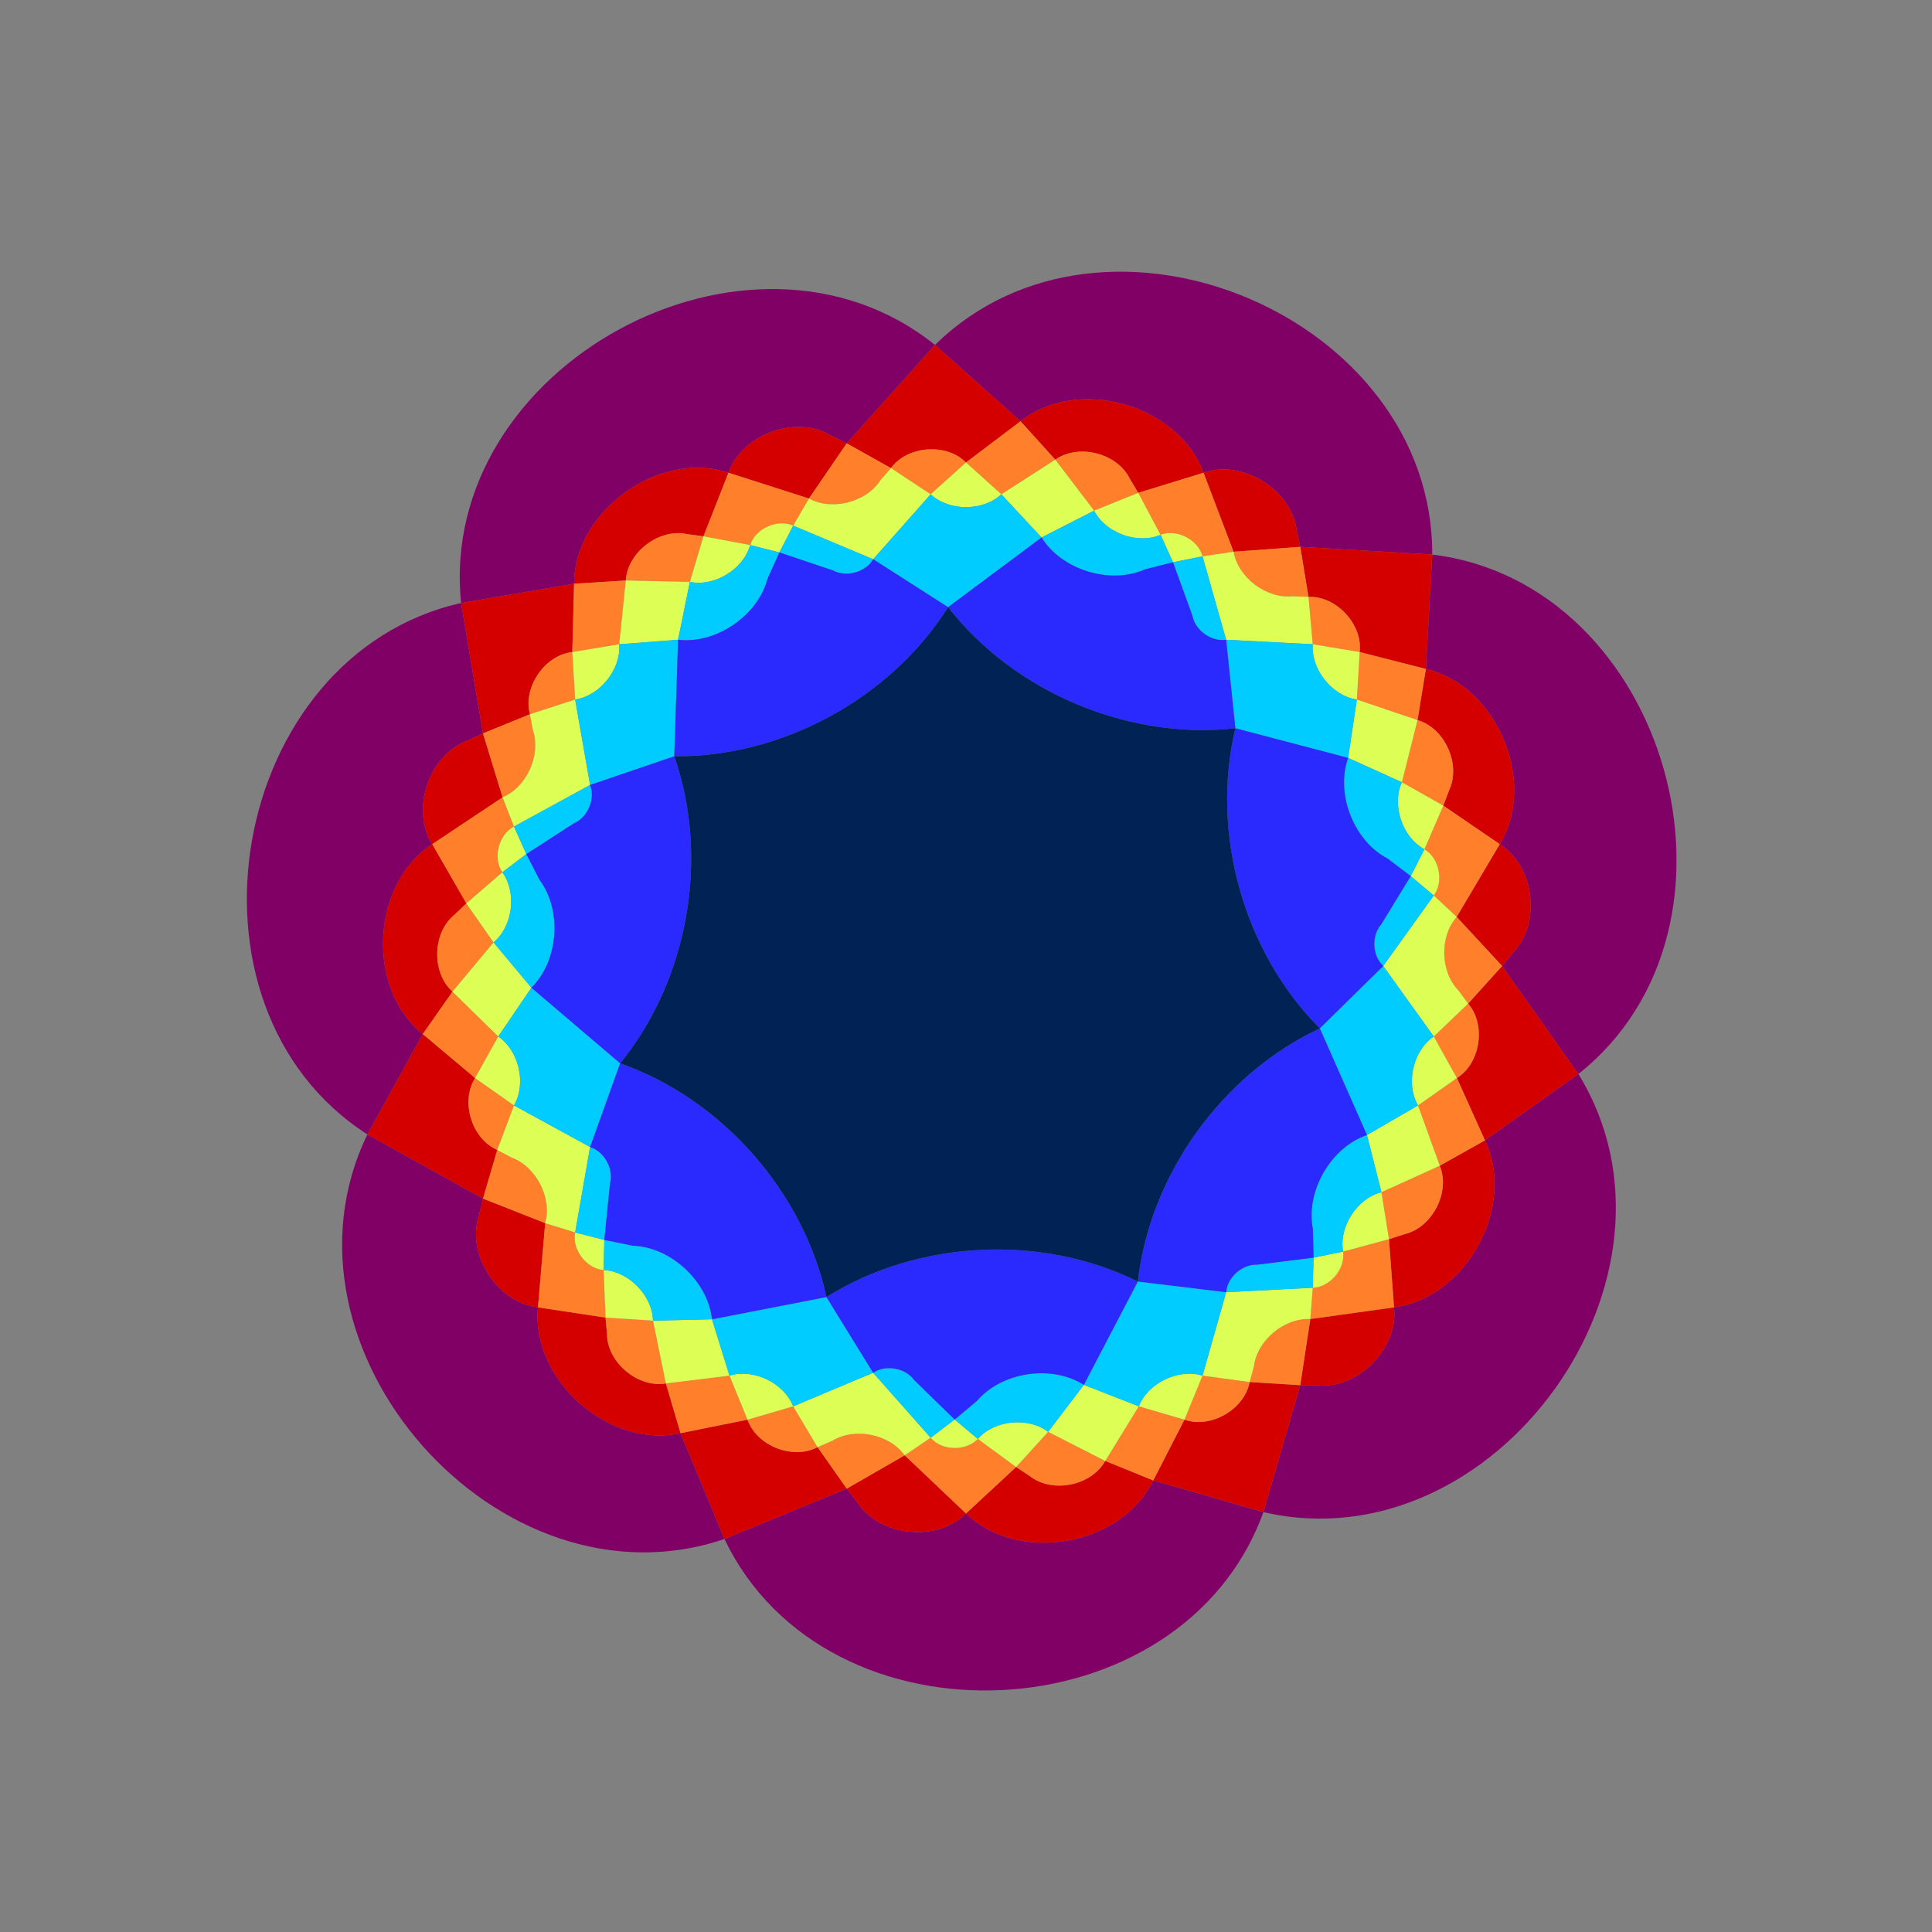 <?xml version="1.0" standalone="no"?>
<!DOCTYPE svg PUBLIC "-//W3C//DTD SVG 1.1//EN"
"http://www.w3.org/Graphics/SVG/1.1/DTD/svg11.dtd">
<svg width="7000" height="7000" xmlns="http://www.w3.org/2000/svg" version="1.1">
<rect width="100%" height="100%" fill="#808080" stroke="none"/>
<path d="M5718.769,3891.229 C6170.714,4625.8 5417.764,5673.09 4577.505,5478.631 L4711.124,5018.701 L4775.071,5019.57 C4922.226,5032.795 5067.776,4883.571 5050.886,4736.79 C5312.994,4703.247 5494.392,4370.144 5380.364,4131.769 L5718.769,3891.229 " stroke="none" stroke-width="1" fill="#800066"/>
<path d="M4577.505,5478.631 C4284.977,6289.973 2996.716,6354.268 2624.858,5576.083 L3067.755,5393.789 L3106.946,5444.327 C3188.356,5567.624 3395.773,5588.379 3500,5483.658 C3689.646,5667.668 4063.177,5601.805 4178.451,5364.029 L4577.505,5478.631 " stroke="none" stroke-width="1" fill="#800066"/>
<path d="M2624.858,5576.083 C1808.136,5853.239 954.651,4886.123 1331.21,4110.203 L1749.876,4342.815 L1734.799,4404.966 C1689.16,4545.489 1802.255,4720.595 1949.114,4736.79 C1923.491,4999.791 2207.878,5250.763 2465.651,5192.637 L2624.858,5576.083 " stroke="none" stroke-width="1" fill="#800066"/>
<path d="M1331.21,4110.203 C605.303,3644.468 829.286,2374.2 1670.706,2184.827 L1749.876,2657.185 L1691.884,2684.147 C1553.563,2736.08 1487.174,2933.679 1566.077,3058.595 C1344.48,3202.54 1325.573,3581.361 1531.737,3746.655 L1331.21,4110.203 " stroke="none" stroke-width="1" fill="#800066"/>
<path d="M1670.706,2184.827 C1582.236,1326.91 2715.023,710.027 3387.697,1249.803 L3067.755,1606.211 L3010.518,1577.682 C2883.673,1501.918 2687.791,1573.213 2639.323,1712.786 C2388.619,1629.283 2080.656,1850.693 2079.965,2114.937 L1670.706,2184.827 " stroke="none" stroke-width="1" fill="#800066"/>
<path d="M3387.697,1249.803 C4003.284,645.732 5191.864,1146.761 5189.255,2009.224 L4711.124,1981.299 L4697.741,1918.762 C4677.89,1772.353 4500.019,1663.658 4360.677,1712.786 C4269.65,1464.714 3904.534,1361.986 3697.509,1526.199 L3387.697,1249.803 " stroke="none" stroke-width="1" fill="#800066"/>
<path d="M5189.255,2009.224 C6045.349,2113.877 6394.697,3355.532 5718.769,3891.229 L5442.491,3500 L5483.041,3450.546 C5585.131,3343.741 5559.211,3136.905 5433.923,3058.595 C5571.12,2832.757 5423.789,2483.248 5166.324,2423.774 L5189.255,2009.224 " stroke="none" stroke-width="1" fill="#800066"/>
<path d="M5442.491,3500 L5718.769,3891.229 L5380.364,4131.769 L5278.736,3905.985 C5364.225,3852.73 5385.372,3712.43 5319.377,3636.343 L5442.491,3500 " stroke="none" stroke-width="1" fill="#D40000"/>
<path d="M4711.124,5018.701 L4577.505,5478.631 L4178.451,5364.029 L4291.612,5143.799 C4386.55,5177.434 4509.425,5106.491 4527.766,5007.455 L4711.124,5018.701 " stroke="none" stroke-width="1" fill="#D40000"/>
<path d="M3067.755,5393.789 L2624.858,5576.083 L2465.651,5192.637 L2708.388,5143.799 C2741.284,5238.995 2873.361,5290.832 2962.225,5243.423 L3067.755,5393.789 " stroke="none" stroke-width="1" fill="#D40000"/>
<path d="M1749.876,4342.815 L1331.21,4110.203 L1531.737,3746.655 L1721.264,3905.985 C1667.347,3991.058 1709.168,4126.639 1801.64,4166.557 L1749.876,4342.815 " stroke="none" stroke-width="1" fill="#D40000"/>
<path d="M1749.876,2657.185 L1670.706,2184.827 L2079.965,2114.937 L2073.565,2362.456 C1973.435,2373.344 1893.509,2490.575 1919.955,2587.76 L1749.876,2657.185 " stroke="none" stroke-width="1" fill="#D40000"/>
<path d="M3067.755,1606.211 L3387.697,1249.803 L3697.509,1526.199 L3500,1675.521 C3429.058,1604.025 3287.57,1614.628 3228.076,1695.899 L3067.755,1606.211 " stroke="none" stroke-width="1" fill="#D40000"/>
<path d="M4711.124,1981.299 L5189.255,2009.224 L5166.324,2423.774 L4926.435,2362.456 C4938.101,2262.414 4841.595,2158.405 4740.961,2162.562 L4711.124,1981.299 " stroke="none" stroke-width="1" fill="#D40000"/>
<path d="M5380.364,4131.769 C5494.392,4370.144 5312.994,4703.247 5050.886,4736.79 L5032.61,4489.864 L5089.631,4471.403 C5189.794,4447.714 5255.892,4318.786 5216.656,4223.631 L5380.364,4131.769 " stroke="none" stroke-width="1" fill="#D40000"/>
<path d="M4178.451,5364.029 C4063.177,5601.805 3689.646,5667.668 3500,5483.658 L3681.659,5315.413 L3731.645,5348.483 C3812.617,5412.025 3954.628,5383.316 4004.56,5293.312 L4178.451,5364.029 " stroke="none" stroke-width="1" fill="#D40000"/>
<path d="M2465.651,5192.637 C2207.878,5250.763 1923.491,4999.791 1949.114,4736.79 L2193.916,4773.918 L2199.226,4833.618 C2200.032,4936.541 2311.02,5029.671 2412.52,5012.593 L2465.651,5192.637 " stroke="none" stroke-width="1" fill="#D40000"/>
<path d="M1531.737,3746.655 C1325.573,3581.361 1344.48,3202.54 1566.077,3058.595 L1689.68,3273.138 L1646.316,3314.511 C1566.35,3379.313 1562.738,3524.152 1639.375,3592.86 L1531.737,3746.655 " stroke="none" stroke-width="1" fill="#D40000"/>
<path d="M2079.965,2114.937 C2080.656,1850.693 2388.619,1629.283 2639.323,1712.786 L2548.652,1943.189 L2489.268,1935.081 C2388.746,1912.965 2273.254,2000.446 2267.318,2103.202 L2079.965,2114.937 " stroke="none" stroke-width="1" fill="#D40000"/>
<path d="M3697.509,1526.199 C3904.534,1361.986 4269.65,1464.714 4360.677,1712.786 L4124.009,1785.55 L4093.322,1734.067 C4047.939,1641.686 3907.535,1605.935 3823.496,1665.361 L3697.509,1526.199 " stroke="none" stroke-width="1" fill="#D40000"/>
<path d="M5166.324,2423.774 C5423.789,2483.248 5571.12,2832.757 5433.923,3058.595 L5229.474,2918.928 L5250.592,2862.837 C5294.522,2769.756 5234.933,2637.693 5136.075,2609.041 L5166.324,2423.774 " stroke="none" stroke-width="1" fill="#D40000"/>
<path d="M5050.886,4736.79 C5067.776,4883.571 4922.226,5032.795 4775.071,5019.57 L4711.124,5018.701 L4747.64,4779.142 L5050.886,4736.79 " stroke="none" stroke-width="1" fill="#D40000"/>
<path d="M3500,5483.658 C3395.773,5588.379 3188.356,5567.624 3106.946,5444.327 L3067.755,5393.789 L3277.817,5272.976 L3500,5483.658 " stroke="none" stroke-width="1" fill="#D40000"/>
<path d="M1949.114,4736.79 C1802.255,4720.595 1689.16,4545.489 1734.799,4404.966 L1749.876,4342.815 L1975.303,4431.723 L1949.114,4736.79 " stroke="none" stroke-width="1" fill="#D40000"/>
<path d="M1566.077,3058.595 C1487.174,2933.679 1553.563,2736.08 1691.884,2684.147 L1749.876,2657.185 L1820.916,2888.864 L1566.077,3058.595 " stroke="none" stroke-width="1" fill="#D40000"/>
<path d="M2639.323,1712.786 C2687.791,1573.213 2883.673,1501.918 3010.518,1577.682 L3067.755,1606.211 L2930.914,1806.202 L2639.323,1712.786 " stroke="none" stroke-width="1" fill="#D40000"/>
<path d="M4360.677,1712.786 C4500.019,1663.658 4677.89,1772.353 4697.741,1918.762 L4711.124,1981.299 L4469.445,1999.005 L4360.677,1712.786 " stroke="none" stroke-width="1" fill="#D40000"/>
<path d="M5433.923,3058.595 C5559.211,3136.905 5585.131,3343.741 5483.041,3450.546 L5442.491,3500 L5277.964,3322.088 L5433.923,3058.595 " stroke="none" stroke-width="1" fill="#D40000"/>
<path d="M5032.61,4489.864 L5050.886,4736.79 L4747.64,4779.142 L4756.39,4665.759 C4818.969,4663.997 4875.35,4596.805 4866.218,4534.87 L5032.61,4489.864 " stroke="none" stroke-width="1" fill="#FF7F2A"/>
<path d="M3681.659,5315.413 L3500,5483.658 L3277.817,5272.976 L3371.919,5209.124 C3412.314,5256.952 3500,5259.138 3542.729,5213.384 L3681.659,5315.413 " stroke="none" stroke-width="1" fill="#FF7F2A"/>
<path d="M2193.916,4773.918 L1949.114,4736.79 L1975.303,4431.723 L2083.896,4465.483 C2071.689,4526.886 2124.65,4596.805 2187.064,4601.684 L2193.916,4773.918 " stroke="none" stroke-width="1" fill="#FF7F2A"/>
<path d="M1689.68,3273.138 L1566.077,3058.595 L1820.916,2888.864 L1862.228,2994.814 C1806.611,3023.554 1784.967,3108.555 1820.066,3160.394 L1689.68,3273.138 " stroke="none" stroke-width="1" fill="#FF7F2A"/>
<path d="M2548.652,1943.189 L2639.323,1712.786 L2930.914,1806.202 L2873.836,1904.56 C2816.689,1878.996 2736.738,1915.071 2718.093,1974.834 L2548.652,1943.189 " stroke="none" stroke-width="1" fill="#FF7F2A"/>
<path d="M4124.009,1785.55 L4360.677,1712.786 L4469.445,1999.005 L4356.958,2015.705 C4341.315,1955.087 4263.262,1915.071 4204.912,1937.755 L4124.009,1785.55 " stroke="none" stroke-width="1" fill="#FF7F2A"/>
<path d="M5229.474,2918.928 L5433.923,3058.595 L5277.964,3322.088 L5194.773,3244.554 C5232.413,3194.529 5215.033,3108.555 5160.917,3077.078 L5229.474,2918.928 " stroke="none" stroke-width="1" fill="#FF7F2A"/>
<path d="M4747.64,4779.142 L4711.124,5018.701 L4527.766,5007.455 L4543.059,4950.806 C4554.565,4856.74 4653.005,4774.139 4747.64,4779.142 " stroke="none" stroke-width="1" fill="#FF7F2A"/>
<path d="M3277.817,5272.976 L3067.755,5393.789 L2962.225,5243.423 L3016.05,5220.059 C3096.768,5170.406 3222.725,5195.868 3277.817,5272.976 " stroke="none" stroke-width="1" fill="#FF7F2A"/>
<path d="M1975.303,4431.723 L1749.876,4342.815 L1801.64,4166.557 L1853.466,4194.072 C1942.613,4226.221 2001.239,4340.574 1975.303,4431.723 " stroke="none" stroke-width="1" fill="#FF7F2A"/>
<path d="M1820.916,2888.864 L1749.876,2657.185 L1919.955,2587.76 L1930.756,2645.435 C1961.202,2735.178 1908.35,2852.311 1820.916,2888.864 " stroke="none" stroke-width="1" fill="#FF7F2A"/>
<path d="M2930.914,1806.202 L3067.755,1606.211 L3228.076,1695.899 L3189.718,1740.303 C3138.538,1820.061 3014.006,1851.77 2930.914,1806.202 " stroke="none" stroke-width="1" fill="#FF7F2A"/>
<path d="M4469.445,1999.005 L4711.124,1981.299 L4740.961,2162.562 L4682.329,2160.258 C4588.061,2169.972 4485.626,2092.38 4469.445,1999.005 " stroke="none" stroke-width="1" fill="#FF7F2A"/>
<path d="M5277.964,3322.088 L5442.491,3500 L5319.377,3636.343 L5284.622,3589.067 C5218.253,3521.422 5215.049,3392.957 5277.964,3322.088 " stroke="none" stroke-width="1" fill="#FF7F2A"/>
<path d="M4527.766,5007.455 C4509.425,5106.491 4386.55,5177.434 4291.612,5143.799 L4356.958,4984.295 L4527.766,5007.455 " stroke="none" stroke-width="1" fill="#FF7F2A"/>
<path d="M2962.225,5243.423 C2873.361,5290.832 2741.284,5238.995 2708.388,5143.799 L2873.836,5095.44 L2962.225,5243.423 " stroke="none" stroke-width="1" fill="#FF7F2A"/>
<path d="M1801.64,4166.557 C1709.168,4126.639 1667.347,3991.058 1721.264,3905.985 L1862.228,4005.186 L1801.64,4166.557 " stroke="none" stroke-width="1" fill="#FF7F2A"/>
<path d="M1919.955,2587.76 C1893.509,2490.575 1973.435,2373.344 2073.565,2362.456 L2083.896,2534.517 L1919.955,2587.76 " stroke="none" stroke-width="1" fill="#FF7F2A"/>
<path d="M3228.076,1695.899 C3287.57,1614.628 3429.058,1604.025 3500,1675.521 L3371.919,1790.876 L3228.076,1695.899 " stroke="none" stroke-width="1" fill="#FF7F2A"/>
<path d="M4740.961,2162.562 C4841.595,2158.405 4938.101,2262.414 4926.435,2362.456 L4756.39,2334.241 L4740.961,2162.562 " stroke="none" stroke-width="1" fill="#FF7F2A"/>
<path d="M5319.377,3636.343 C5385.372,3712.43 5364.225,3852.73 5278.736,3905.985 L5194.773,3755.446 L5319.377,3636.343 " stroke="none" stroke-width="1" fill="#FF7F2A"/>
<path d="M4291.612,5143.799 L4178.451,5364.029 L4004.56,5293.312 L4126.164,5095.44 L4291.612,5143.799 " stroke="none" stroke-width="1" fill="#FF7F2A"/>
<path d="M2708.388,5143.799 L2465.651,5192.637 L2412.52,5012.593 L2643.042,4984.295 L2708.388,5143.799 " stroke="none" stroke-width="1" fill="#FF7F2A"/>
<path d="M1721.264,3905.985 L1531.737,3746.655 L1639.375,3592.86 L1805.227,3755.446 L1721.264,3905.985 " stroke="none" stroke-width="1" fill="#FF7F2A"/>
<path d="M2073.565,2362.456 L2079.965,2114.937 L2267.318,2103.202 L2243.61,2334.241 L2073.565,2362.456 " stroke="none" stroke-width="1" fill="#FF7F2A"/>
<path d="M3500,1675.521 L3697.509,1526.199 L3823.496,1665.361 L3628.081,1790.876 L3500,1675.521 " stroke="none" stroke-width="1" fill="#FF7F2A"/>
<path d="M4926.435,2362.456 L5166.324,2423.774 L5136.075,2609.041 L4916.104,2534.517 L4926.435,2362.456 " stroke="none" stroke-width="1" fill="#FF7F2A"/>
<path d="M5278.736,3905.985 L5380.364,4131.769 L5216.656,4223.631 L5137.772,4005.186 L5278.736,3905.985 " stroke="none" stroke-width="1" fill="#FF7F2A"/>
<path d="M4004.56,5293.312 C3954.628,5383.316 3812.617,5412.025 3731.645,5348.483 L3681.659,5315.413 L3797.618,5187.878 L4004.56,5293.312 " stroke="none" stroke-width="1" fill="#FF7F2A"/>
<path d="M2412.52,5012.593 C2311.02,5029.671 2200.032,4936.541 2199.226,4833.618 L2193.916,4773.918 L2365.926,4785.062 L2412.52,5012.593 " stroke="none" stroke-width="1" fill="#FF7F2A"/>
<path d="M1639.375,3592.86 C1562.738,3524.152 1566.35,3379.313 1646.316,3314.511 L1689.68,3273.138 L1788.214,3414.568 L1639.375,3592.86 " stroke="none" stroke-width="1" fill="#FF7F2A"/>
<path d="M2267.318,2103.202 C2273.254,2000.446 2388.746,1912.965 2489.268,1935.081 L2548.652,1943.189 L2499.512,2108.406 L2267.318,2103.202 " stroke="none" stroke-width="1" fill="#FF7F2A"/>
<path d="M3823.496,1665.361 C3907.535,1605.935 4047.939,1641.686 4093.322,1734.067 L4124.009,1785.55 L3964.198,1850.143 L3823.496,1665.361 " stroke="none" stroke-width="1" fill="#FF7F2A"/>
<path d="M5136.075,2609.041 C5234.933,2637.693 5294.522,2769.756 5250.592,2862.837 L5229.474,2918.928 L5079.333,2834.255 L5136.075,2609.041 " stroke="none" stroke-width="1" fill="#FF7F2A"/>
<path d="M5216.656,4223.631 C5255.892,4318.786 5189.794,4447.714 5089.631,4471.403 L5032.61,4489.864 L5005.198,4319.687 L5216.656,4223.631 " stroke="none" stroke-width="1" fill="#FF7F2A"/>
<path d="M5005.198,4319.687 L5032.61,4489.864 L4866.218,4534.87 C4850.127,4445.369 4916.999,4341.83 5005.198,4319.687 " stroke="none" stroke-width="1" fill="#DDFF55"/>
<path d="M3797.618,5187.878 L3681.659,5315.413 L3542.729,5213.384 C3602.671,5145 3725.315,5132.727 3797.618,5187.878 " stroke="none" stroke-width="1" fill="#DDFF55"/>
<path d="M2365.926,4785.062 L2193.916,4773.918 L2187.064,4601.684 C2277.902,4605.912 2363.964,4694.147 2365.926,4785.062 " stroke="none" stroke-width="1" fill="#DDFF55"/>
<path d="M1788.214,3414.568 L1689.68,3273.138 L1820.066,3160.394 C1873.398,3234.05 1858.071,3356.35 1788.214,3414.568 " stroke="none" stroke-width="1" fill="#DDFF55"/>
<path d="M2499.512,2108.406 L2548.652,1943.189 L2718.093,1974.834 C2693.758,2062.454 2588.584,2126.724 2499.512,2108.406 " stroke="none" stroke-width="1" fill="#DDFF55"/>
<path d="M3964.198,1850.143 L4124.009,1785.55 L4204.912,1937.755 C4121.235,1973.359 4005.412,1931.203 3964.198,1850.143 " stroke="none" stroke-width="1" fill="#DDFF55"/>
<path d="M5079.333,2834.255 L5229.474,2918.928 L5160.917,3077.078 C5080.91,3033.856 5041.654,2917.018 5079.333,2834.255 " stroke="none" stroke-width="1" fill="#DDFF55"/>
<path d="M4866.218,4534.87 C4875.35,4596.805 4818.969,4663.997 4756.39,4665.759 L4759.305,4556.682 L4866.218,4534.87 " stroke="none" stroke-width="1" fill="#DDFF55"/>
<path d="M3542.729,5213.384 C3500,5259.138 3412.314,5256.952 3371.919,5209.124 L3459.016,5143.395 L3542.729,5213.384 " stroke="none" stroke-width="1" fill="#DDFF55"/>
<path d="M2187.064,4601.684 C2124.65,4596.805 2071.689,4526.886 2083.896,4465.483 L2189.589,4492.598 L2187.064,4601.684 " stroke="none" stroke-width="1" fill="#DDFF55"/>
<path d="M1820.066,3160.394 C1784.967,3108.555 1806.611,3023.554 1862.228,2994.814 L1906.928,3094.354 L1820.066,3160.394 " stroke="none" stroke-width="1" fill="#DDFF55"/>
<path d="M2718.093,1974.834 C2736.738,1915.071 2816.689,1878.996 2873.836,1904.56 L2823.883,2001.57 L2718.093,1974.834 " stroke="none" stroke-width="1" fill="#DDFF55"/>
<path d="M4204.912,1937.755 C4263.262,1915.071 4341.315,1955.087 4356.958,2015.705 L4249.967,2037.134 L4204.912,1937.755 " stroke="none" stroke-width="1" fill="#DDFF55"/>
<path d="M5160.917,3077.078 C5215.033,3108.555 5232.413,3194.529 5194.773,3244.554 L5111.311,3174.266 L5160.917,3077.078 " stroke="none" stroke-width="1" fill="#DDFF55"/>
<path d="M4756.39,4665.759 L4747.64,4779.142 C4653.005,4774.139 4554.565,4856.74 4543.059,4950.806 L4527.766,5007.455 L4356.958,4984.295 L4442.556,4681.928 L4756.39,4665.759 " stroke="none" stroke-width="1" fill="#DDFF55"/>
<path d="M3371.919,5209.124 L3277.817,5272.976 C3222.725,5195.868 3096.768,5170.406 3016.05,5220.059 L2962.225,5243.423 L2873.836,5095.44 L3163.606,4973.84 L3371.919,5209.124 " stroke="none" stroke-width="1" fill="#DDFF55"/>
<path d="M2083.896,4465.483 L1975.303,4431.723 C2001.239,4340.574 1942.613,4226.221 1853.466,4194.072 L1801.64,4166.557 L1862.228,4005.186 L2137.967,4155.92 L2083.896,4465.483 " stroke="none" stroke-width="1" fill="#DDFF55"/>
<path d="M1862.228,2994.814 L1820.916,2888.864 C1908.35,2852.311 1961.202,2735.178 1930.756,2645.435 L1919.955,2587.76 L2083.896,2534.517 L2137.967,2844.08 L1862.228,2994.814 " stroke="none" stroke-width="1" fill="#DDFF55"/>
<path d="M2873.836,1904.56 L2930.914,1806.202 C3014.006,1851.77 3138.538,1820.061 3189.718,1740.303 L3228.076,1695.899 L3371.919,1790.876 L3163.606,2026.16 L2873.836,1904.56 " stroke="none" stroke-width="1" fill="#DDFF55"/>
<path d="M4356.958,2015.705 L4469.445,1999.005 C4485.626,2092.38 4588.061,2169.972 4682.329,2160.258 L4740.961,2162.562 L4756.39,2334.241 L4442.556,2318.072 L4356.958,2015.705 " stroke="none" stroke-width="1" fill="#DDFF55"/>
<path d="M5194.773,3244.554 L5277.964,3322.088 C5215.049,3392.957 5218.253,3521.422 5284.622,3589.067 L5319.377,3636.343 L5194.773,3755.446 L5011.742,3500 L5194.773,3244.554 " stroke="none" stroke-width="1" fill="#DDFF55"/>
<path d="M4356.958,4984.295 L4291.612,5143.799 L4126.164,5095.44 C4159.102,5010.678 4270.152,4957.199 4356.958,4984.295 " stroke="none" stroke-width="1" fill="#DDFF55"/>
<path d="M2873.836,5095.44 L2708.388,5143.799 L2643.042,4984.295 C2729.848,4957.199 2840.898,5010.678 2873.836,5095.44 " stroke="none" stroke-width="1" fill="#DDFF55"/>
<path d="M1862.228,4005.186 L1721.264,3905.985 L1805.227,3755.446 C1880.533,3806.42 1907.961,3926.586 1862.228,4005.186 " stroke="none" stroke-width="1" fill="#DDFF55"/>
<path d="M2083.896,2534.517 L2073.565,2362.456 L2243.61,2334.241 C2250.711,2424.9 2173.862,2521.265 2083.896,2534.517 " stroke="none" stroke-width="1" fill="#DDFF55"/>
<path d="M3371.919,1790.876 L3500,1675.521 L3628.081,1790.876 C3561.628,1852.952 3438.372,1852.952 3371.919,1790.876 " stroke="none" stroke-width="1" fill="#DDFF55"/>
<path d="M4756.39,2334.241 L4926.435,2362.456 L4916.104,2534.517 C4826.138,2521.265 4749.289,2424.9 4756.39,2334.241 " stroke="none" stroke-width="1" fill="#DDFF55"/>
<path d="M5194.773,3755.446 L5278.736,3905.985 L5137.772,4005.186 C5092.039,3926.586 5119.467,3806.42 5194.773,3755.446 " stroke="none" stroke-width="1" fill="#DDFF55"/>
<path d="M4126.164,5095.44 L4004.56,5293.312 L3797.618,5187.878 L3927.003,5017.658 L4126.164,5095.44 " stroke="none" stroke-width="1" fill="#DDFF55"/>
<path d="M2643.042,4984.295 L2412.52,5012.593 L2365.926,4785.062 L2579.679,4780.088 L2643.042,4984.295 " stroke="none" stroke-width="1" fill="#DDFF55"/>
<path d="M1805.227,3755.446 L1639.375,3592.86 L1788.214,3414.568 L1925.376,3578.586 L1805.227,3755.446 " stroke="none" stroke-width="1" fill="#DDFF55"/>
<path d="M2243.61,2334.241 L2267.318,2103.202 L2499.512,2108.406 L2456.797,2317.907 L2243.61,2334.241 " stroke="none" stroke-width="1" fill="#DDFF55"/>
<path d="M3628.081,1790.876 L3823.496,1665.361 L3964.198,1850.143 L3773.771,1947.368 L3628.081,1790.876 " stroke="none" stroke-width="1" fill="#DDFF55"/>
<path d="M4916.104,2534.517 L5136.075,2609.041 L5079.333,2834.255 L4884.59,2745.993 L4916.104,2534.517 " stroke="none" stroke-width="1" fill="#DDFF55"/>
<path d="M5137.772,4005.186 L5216.656,4223.631 L5005.198,4319.687 L4952.784,4112.4 L5137.772,4005.186 " stroke="none" stroke-width="1" fill="#DDFF55"/>
<path d="M4952.784,4112.4 L5005.198,4319.687 C4916.999,4341.83 4850.127,4445.369 4866.218,4534.87 L4759.305,4556.682 L4756.746,4451.948 C4730.039,4316.352 4822.001,4157.069 4952.784,4112.4 " stroke="none" stroke-width="1" fill="#00CCFF"/>
<path d="M3927.003,5017.658 L3797.618,5187.878 C3725.315,5132.727 3602.671,5145 3542.729,5213.384 L3459.016,5143.395 L3539.305,5076.094 C3628.667,4970.67 3810.537,4943.258 3927.003,5017.658 " stroke="none" stroke-width="1" fill="#00CCFF"/>
<path d="M2579.679,4780.088 L2365.926,4785.062 C2363.964,4694.147 2277.902,4605.912 2187.064,4601.684 L2189.589,4492.598 L2292.267,4513.408 C2430.406,4517.544 2565.232,4642.644 2579.679,4780.088 " stroke="none" stroke-width="1" fill="#00CCFF"/>
<path d="M1925.376,3578.586 L1788.214,3414.568 C1858.071,3356.35 1873.398,3234.05 1820.066,3160.394 L1906.928,3094.354 L1954.676,3187.606 C2037.571,3298.186 2023.827,3481.596 1925.376,3578.586 " stroke="none" stroke-width="1" fill="#00CCFF"/>
<path d="M2456.797,2317.907 L2499.512,2108.406 C2588.584,2126.724 2693.758,2062.454 2718.093,1974.834 L2823.883,2001.57 L2780.746,2097.043 C2745.975,2230.798 2594.01,2334.407 2456.797,2317.907 " stroke="none" stroke-width="1" fill="#00CCFF"/>
<path d="M3773.771,1947.368 L3964.198,1850.143 C4005.412,1931.203 4121.235,1973.359 4204.912,1937.755 L4249.967,2037.134 L4148.429,2062.935 C4022.175,2119.145 3846.422,2064.933 3773.771,1947.368 " stroke="none" stroke-width="1" fill="#00CCFF"/>
<path d="M4884.59,2745.993 L5079.333,2834.255 C5041.654,2917.018 5080.91,3033.856 5160.917,3077.078 L5111.311,3174.266 L5027.831,3110.966 C4905.166,3047.304 4837.971,2876.094 4884.59,2745.993 " stroke="none" stroke-width="1" fill="#00CCFF"/>
<path d="M4759.305,4556.682 L4756.39,4665.759 L4442.556,4681.928 C4446.435,4627.918 4501.481,4579.34 4555.554,4582.206 L4759.305,4556.682 " stroke="none" stroke-width="1" fill="#00CCFF"/>
<path d="M3459.016,5143.395 L3371.919,5209.124 L3163.606,4973.84 C3208.251,4943.198 3280.551,4955.947 3312.024,5000.01 L3459.016,5143.395 " stroke="none" stroke-width="1" fill="#00CCFF"/>
<path d="M2189.589,4492.598 L2083.896,4465.483 L2137.967,4155.92 C2189.76,4171.721 2224.871,4236.196 2210.044,4288.276 L2189.589,4492.598 " stroke="none" stroke-width="1" fill="#00CCFF"/>
<path d="M1906.928,3094.354 L1862.228,2994.814 L2137.967,2844.08 C2157.906,2894.424 2129.389,2962.075 2079.427,2982.954 L1906.928,3094.354 " stroke="none" stroke-width="1" fill="#00CCFF"/>
<path d="M2823.883,2001.57 L2873.836,1904.56 L3163.606,2026.16 C3136.676,2073.138 3066.005,2093.022 3018.53,2066.978 L2823.883,2001.57 " stroke="none" stroke-width="1" fill="#00CCFF"/>
<path d="M4249.967,2037.134 L4356.958,2015.705 L4442.556,2318.072 C4389.037,2326.309 4329.428,2283.453 4320.19,2230.097 L4249.967,2037.134 " stroke="none" stroke-width="1" fill="#00CCFF"/>
<path d="M5111.311,3174.266 L5194.773,3244.554 L5011.742,3500 C4971.934,3463.292 4968.275,3389.968 5004.23,3349.479 L5111.311,3174.266 " stroke="none" stroke-width="1" fill="#00CCFF"/>
<path d="M4442.556,4681.928 L4356.958,4984.295 C4270.152,4957.199 4159.102,5010.678 4126.164,5095.44 L3927.003,5017.658 L4122.576,4643.241 L4442.556,4681.928 " stroke="none" stroke-width="1" fill="#00CCFF"/>
<path d="M3163.606,4973.84 L2873.836,5095.44 C2840.898,5010.678 2729.848,4957.199 2643.042,4984.295 L2579.679,4780.088 L2994.348,4699.549 L3163.606,4973.84 " stroke="none" stroke-width="1" fill="#00CCFF"/>
<path d="M2137.967,4155.92 L1862.228,4005.186 C1907.961,3926.586 1880.533,3806.42 1805.227,3755.446 L1925.376,3578.586 L2246.886,3852.572 L2137.967,4155.92 " stroke="none" stroke-width="1" fill="#00CCFF"/>
<path d="M2137.967,2844.08 L2083.896,2534.517 C2173.862,2521.265 2250.711,2424.9 2243.61,2334.241 L2456.797,2317.907 L2443.045,2740.101 L2137.967,2844.08 " stroke="none" stroke-width="1" fill="#00CCFF"/>
<path d="M3163.606,2026.16 L3371.919,1790.876 C3438.372,1852.952 3561.628,1852.952 3628.081,1790.876 L3773.771,1947.368 L3435.112,2199.85 L3163.606,2026.16 " stroke="none" stroke-width="1" fill="#00CCFF"/>
<path d="M4442.556,2318.072 L4756.39,2334.241 C4749.289,2424.9 4826.138,2521.265 4916.104,2534.517 L4884.59,2745.993 L4476.041,2638.638 L4442.556,2318.072 " stroke="none" stroke-width="1" fill="#00CCFF"/>
<path d="M5011.742,3500 L5194.773,3755.446 C5119.467,3806.42 5092.039,3926.586 5137.772,4005.186 L4952.784,4112.4 L4781.992,3726.05 L5011.742,3500 " stroke="none" stroke-width="1" fill="#00CCFF"/>
<path d="M4781.992,3726.05 L4952.784,4112.4 C4822.001,4157.069 4730.039,4316.352 4756.746,4451.948 L4759.305,4556.682 L4555.554,4582.206 C4501.481,4579.34 4446.435,4627.918 4442.556,4681.928 L4122.576,4643.241 C4166.658,4255.416 4428.401,3891.354 4781.992,3726.05 " stroke="none" stroke-width="1" fill="#2A2AFF"/>
<path d="M4122.576,4643.241 L3927.003,5017.658 C3810.537,4943.258 3628.667,4970.67 3539.305,5076.094 L3459.016,5143.395 L3312.024,5000.01 C3280.551,4955.947 3208.251,4943.198 3163.606,4973.84 L2994.348,4699.549 C3325.047,4492.209 3772.876,4469.858 4122.576,4643.241 " stroke="none" stroke-width="1" fill="#2A2AFF"/>
<path d="M2994.348,4699.549 L2579.679,4780.088 C2565.232,4642.644 2430.406,4517.544 2292.267,4513.408 L2189.589,4492.598 L2210.044,4288.276 C2224.871,4236.196 2189.76,4171.721 2137.967,4155.92 L2246.886,3852.572 C2615.179,3981.848 2911.87,4318.04 2994.348,4699.549 " stroke="none" stroke-width="1" fill="#2A2AFF"/>
<path d="M2246.886,3852.572 L1925.376,3578.586 C2023.827,3481.596 2037.571,3298.186 1954.676,3187.606 L1906.928,3094.354 L2079.427,2982.954 C2129.389,2962.075 2157.906,2894.424 2137.967,2844.08 L2443.045,2740.101 C2571.599,3108.646 2493.737,3550.22 2246.886,3852.572 " stroke="none" stroke-width="1" fill="#2A2AFF"/>
<path d="M2443.045,2740.101 L2456.797,2317.907 C2594.01,2334.407 2745.975,2230.798 2780.746,2097.043 L2823.883,2001.57 L3018.53,2066.978 C3066.005,2093.022 3136.676,2073.138 3163.606,2026.16 L3435.112,2199.85 C3227.124,2530.142 2833.342,2744.584 2443.045,2740.101 " stroke="none" stroke-width="1" fill="#2A2AFF"/>
<path d="M3435.112,2199.85 L3773.771,1947.368 C3846.422,2064.933 4022.175,2119.145 4148.429,2062.935 L4249.967,2037.134 L4320.19,2230.097 C4329.428,2283.453 4389.037,2326.309 4442.556,2318.072 L4476.041,2638.638 C4088.13,2681.96 3674.953,2507.791 3435.112,2199.85 " stroke="none" stroke-width="1" fill="#2A2AFF"/>
<path d="M4476.041,2638.638 L4884.59,2745.993 C4837.971,2876.094 4905.166,3047.304 5027.831,3110.966 L5111.311,3174.266 L5004.23,3349.479 C4968.275,3389.968 4971.934,3463.292 5011.742,3500 L4781.992,3726.05 C4506.263,3449.78 4384.821,3018.152 4476.041,2638.638 " stroke="none" stroke-width="1" fill="#2A2AFF"/>
<path d="M4122.576,4643.241 M4122.576,4643.241 C4166.658,4255.416 4428.401,3891.354 4781.992,3726.05 C4506.263,3449.78 4384.821,3018.152 4476.041,2638.638 C4088.13,2681.96 3674.953,2507.791 3435.112,2199.85 C3227.124,2530.142 2833.342,2744.584 2443.045,2740.101 C2571.599,3108.646 2493.737,3550.22 2246.886,3852.572 C2615.179,3981.848 2911.87,4318.04 2994.348,4699.549 C3325.047,4492.209 3772.876,4469.858 4122.576,4643.241 " stroke="none" stroke-width="1" fill="#002255"/>
</svg>
